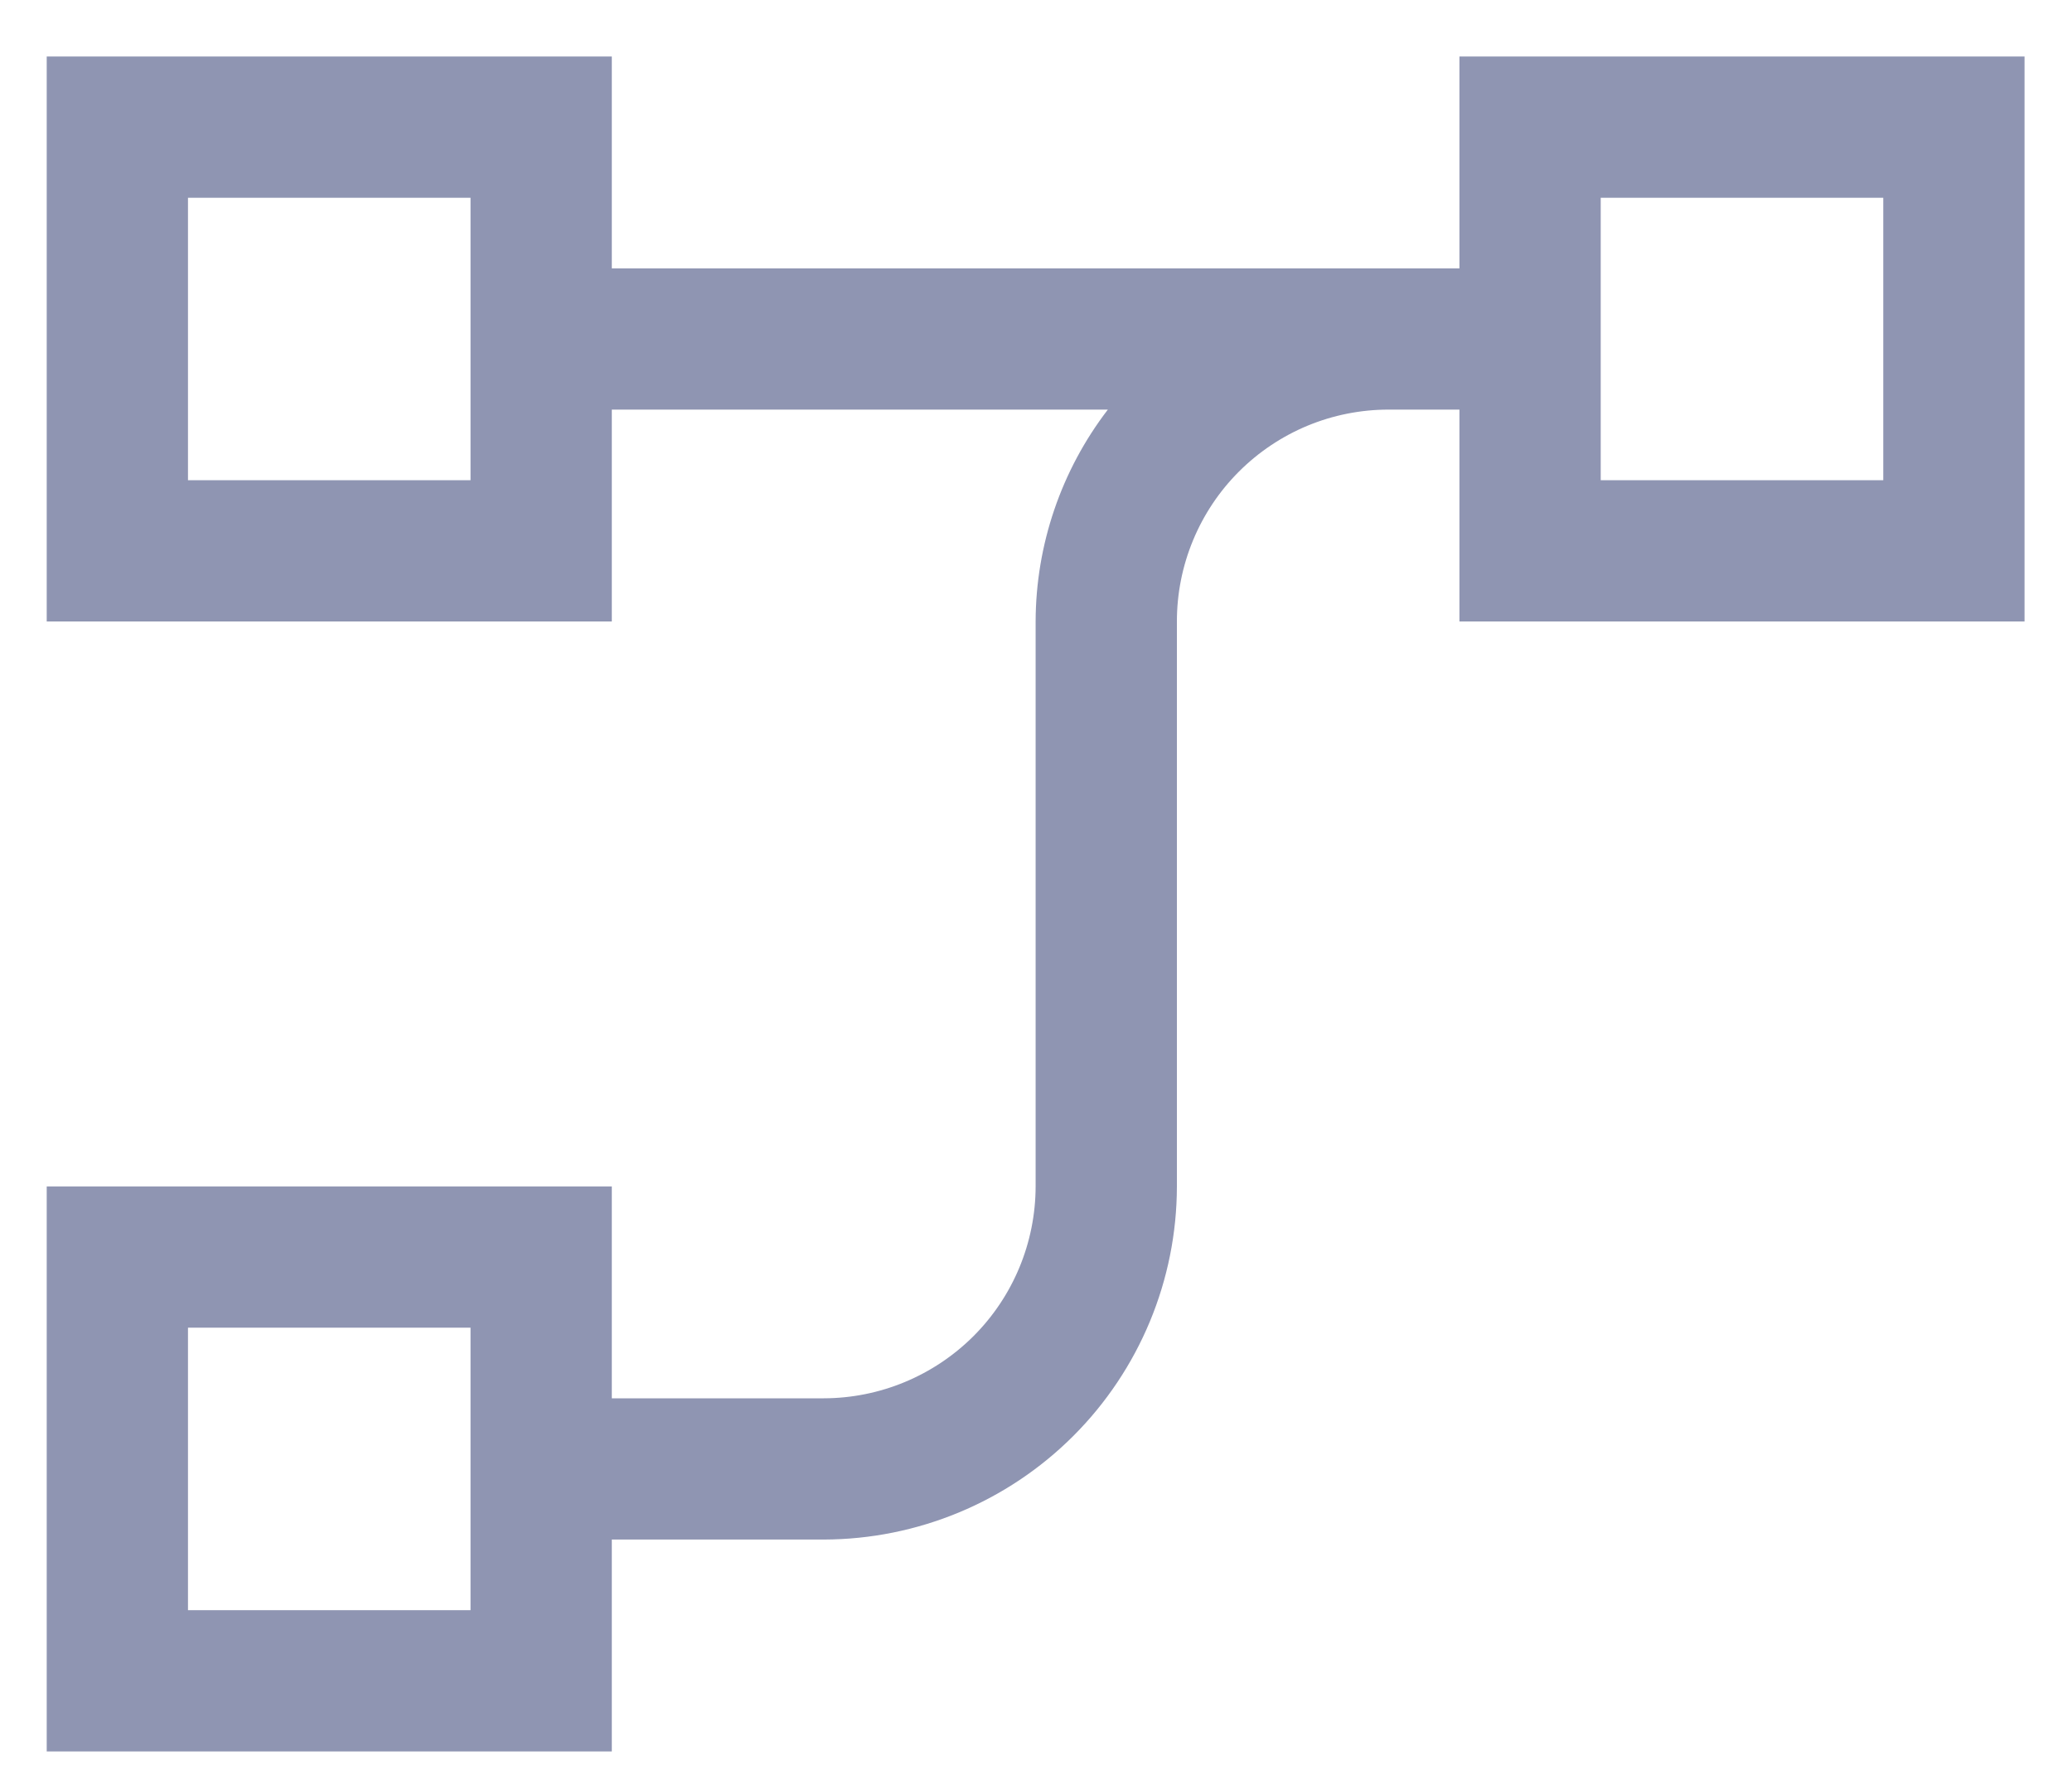 <svg width="22" height="19" viewBox="0 0 22 19" fill="none" xmlns="http://www.w3.org/2000/svg">
<path d="M15.496 0.6V2.85H6.496V0.6H0.496V6.6H6.496V4.35H11.763C11.268 4.995 10.998 5.786 10.996 6.6V12.6C10.995 13.196 10.758 13.768 10.336 14.19C9.914 14.611 9.343 14.849 8.746 14.85H6.496V12.6H0.496V18.6H6.496V16.35H8.746C9.74 16.348 10.693 15.953 11.396 15.25C12.099 14.547 12.495 13.594 12.496 12.6V6.6C12.496 6.304 12.554 6.012 12.667 5.739C12.78 5.466 12.945 5.218 13.154 5.009C13.363 4.8 13.611 4.634 13.883 4.521C14.156 4.408 14.448 4.35 14.744 4.35H15.496V6.6H21.496V0.6H15.496ZM4.996 5.1H1.996V2.1H4.996V5.1ZM4.996 17.1H1.996V14.1H4.996V17.1ZM19.996 5.1H16.996V2.1H19.996V5.1Z" fill="#8F95B2"/>
</svg>
